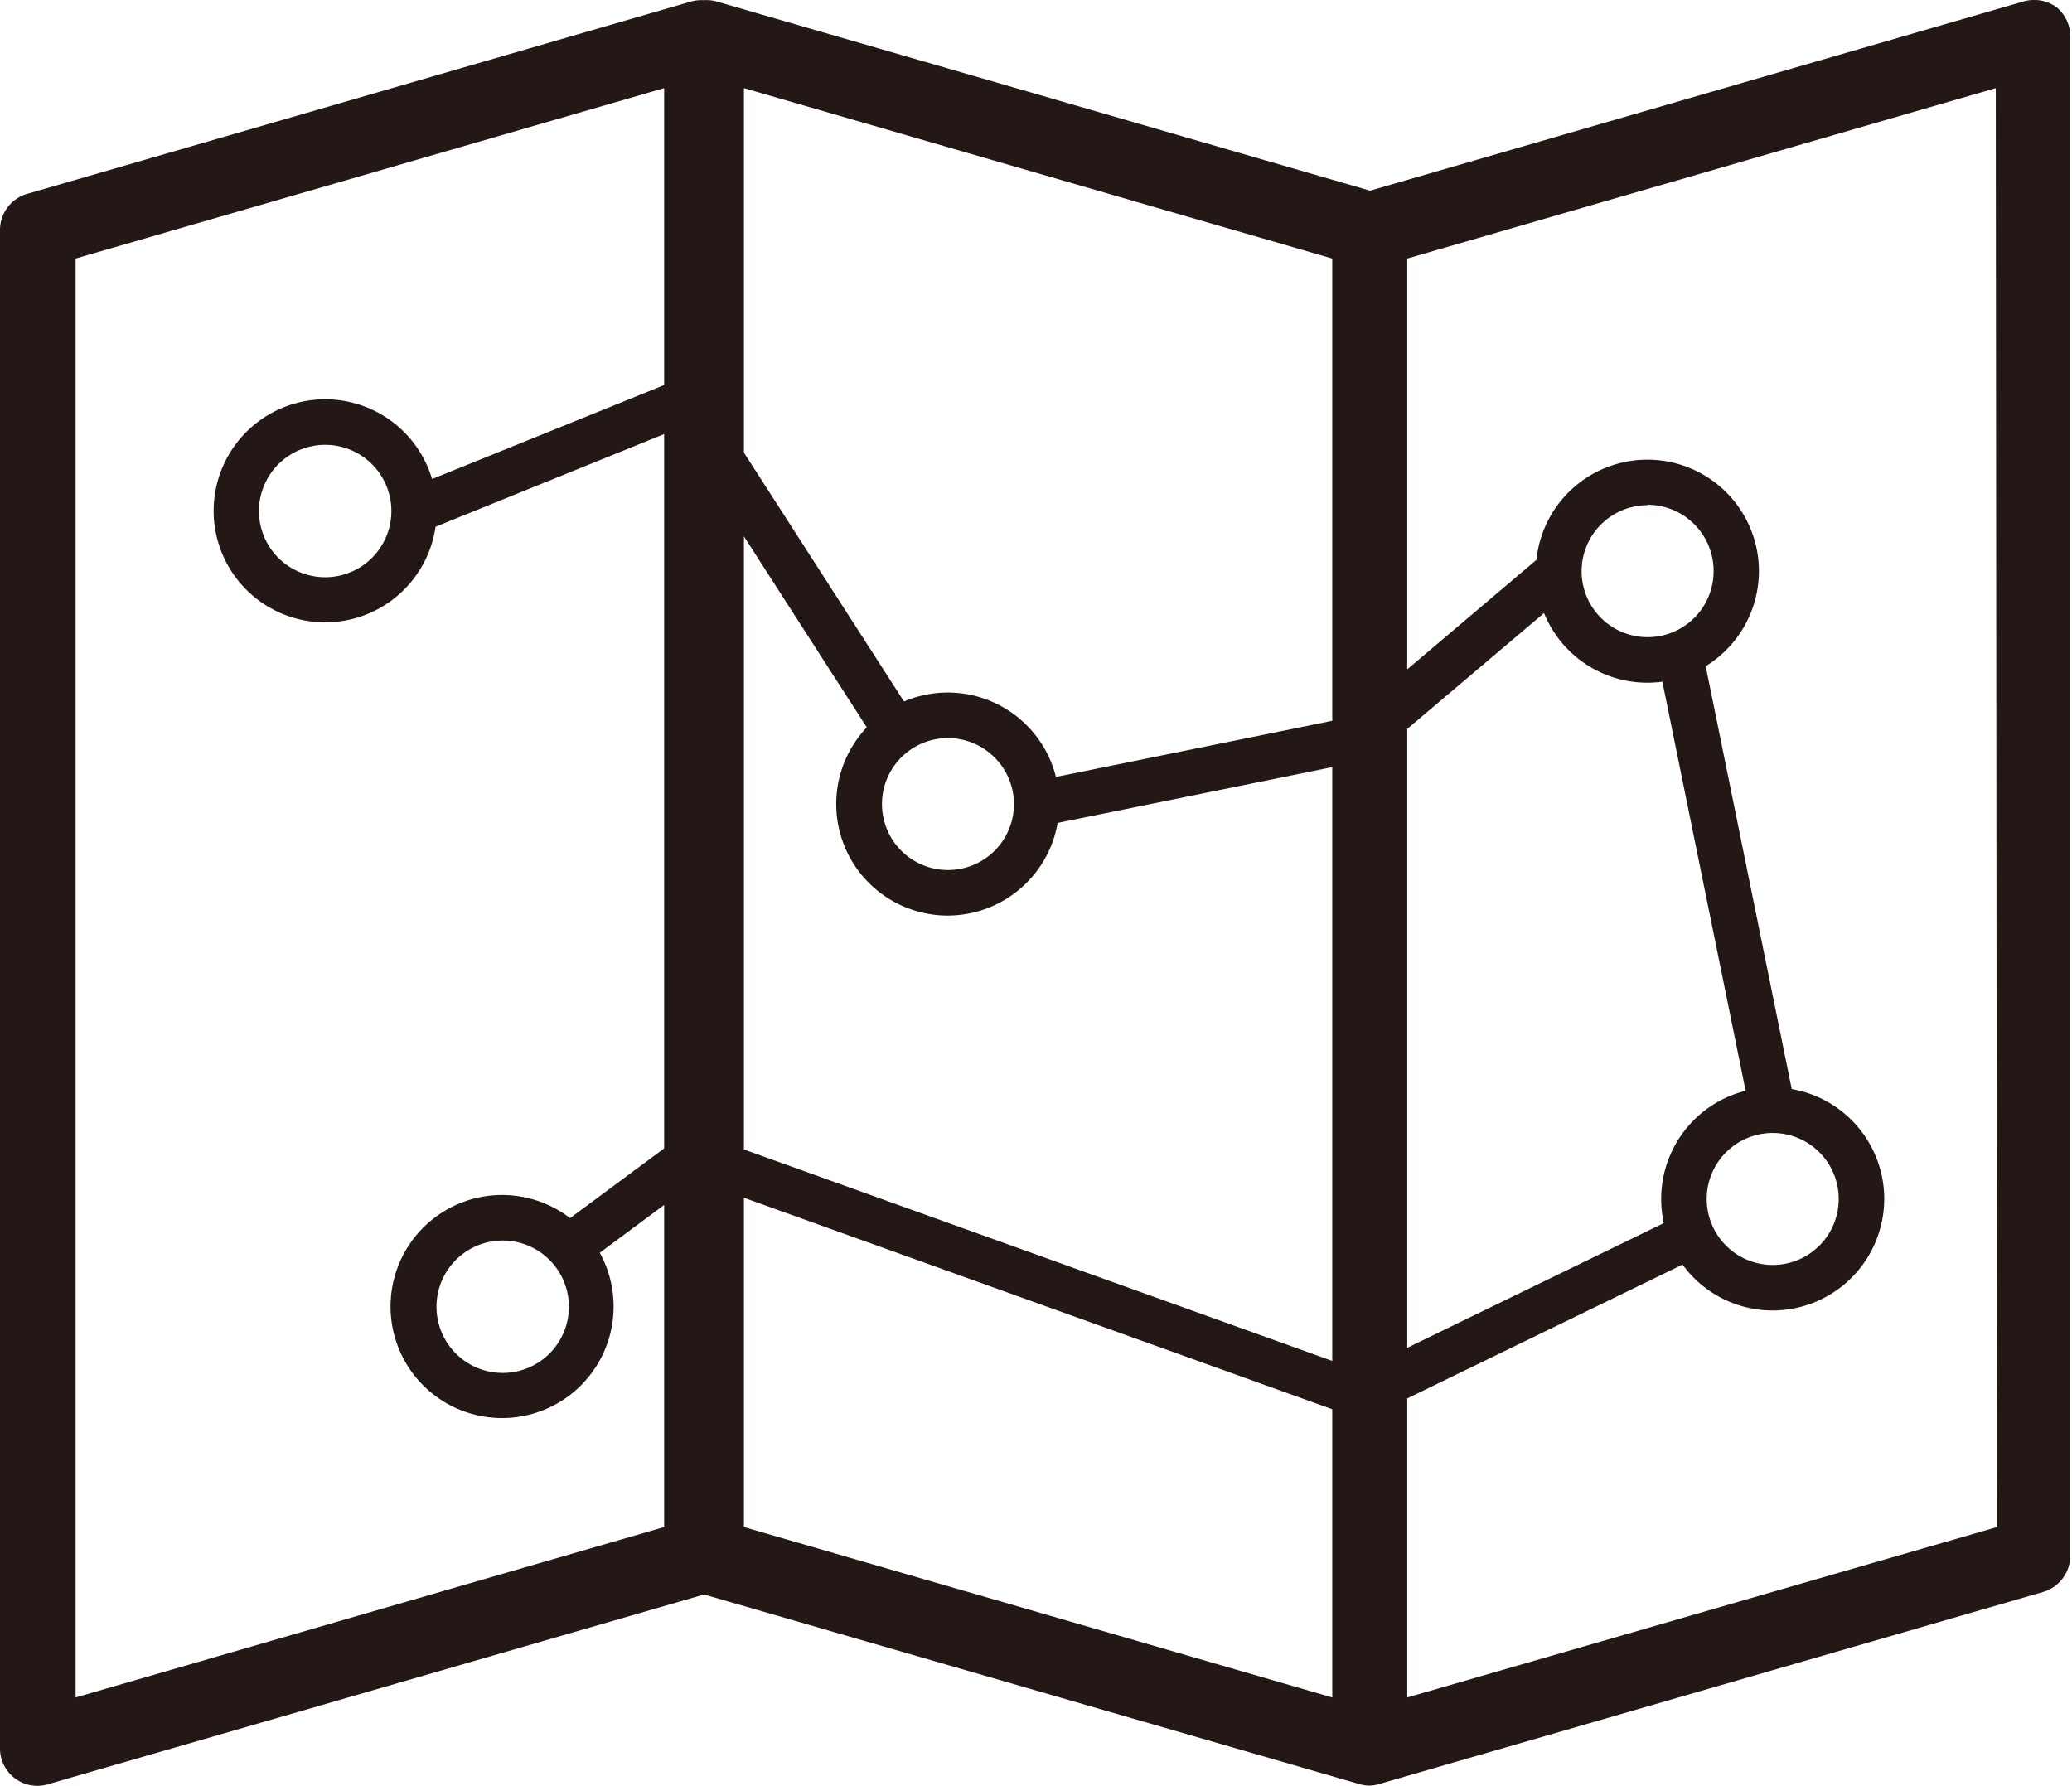 <svg id="레이어_1" data-name="레이어 1" xmlns="http://www.w3.org/2000/svg" viewBox="0 0 99.21 85.51"><defs><style>.cls-1{fill:#231815;}</style></defs><path class="cls-1" d="M105.11,14.67a1.83,1.83,0,0,0-1.6-.29L72.22,23.44,40.93,14.38a1.75,1.75,0,0,0-.6-.06,1.81,1.81,0,0,0-.61.06L7.93,23.59a1.8,1.8,0,0,0-1.31,1.74V98a1.79,1.79,0,0,0,2.32,1.74l31.39-9.08,31.39,9.08h0a1.55,1.55,0,0,0,.92,0h0l31.8-9.2a1.82,1.82,0,0,0,1.31-1.74V16.12A1.84,1.84,0,0,0,105.11,14.67ZM38.42,87.43,10.24,95.59V26.69l28.18-8.16Zm3.82-68.9,28.17,8.16v68.9L42.24,87.43Zm60,68.9L74,95.59V26.69l28.18-8.16Z" transform="translate(-6.62 -14.31)"/><path class="cls-1" d="M22.19,44.11a5.34,5.34,0,1,1,5.34-5.34A5.34,5.34,0,0,1,22.19,44.11Zm0-8.5a3.17,3.17,0,1,0,3.17,3.16A3.17,3.17,0,0,0,22.19,35.61Z" transform="translate(-6.62 -14.31)"/><path class="cls-1" d="M52,58.15a5.34,5.34,0,1,1,5.34-5.34A5.35,5.35,0,0,1,52,58.15Zm0-8.5a3.16,3.16,0,1,0,3.17,3.16A3.17,3.17,0,0,0,52,49.65Z" transform="translate(-6.62 -14.31)"/><path class="cls-1" d="M85.5,47a5.34,5.34,0,1,1,5.34-5.34A5.35,5.35,0,0,1,85.5,47Zm0-8.5a3.16,3.16,0,1,0,3.17,3.16A3.17,3.17,0,0,0,85.5,38.48Z" transform="translate(-6.62 -14.31)"/><path class="cls-1" d="M91.5,77.06a5.34,5.34,0,1,1,5.34-5.34A5.35,5.35,0,0,1,91.5,77.06Zm0-8.5a3.16,3.16,0,1,0,3.16,3.16A3.16,3.16,0,0,0,91.5,68.56Z" transform="translate(-6.62 -14.31)"/><path class="cls-1" d="M30.7,82.21A5.34,5.34,0,1,1,36,76.87,5.34,5.34,0,0,1,30.7,82.21Zm0-8.5a3.17,3.17,0,1,0,3.16,3.16A3.17,3.17,0,0,0,30.7,73.71Z" transform="translate(-6.62 -14.31)"/><polygon class="cls-1" points="41.51 34.84 32.33 20.57 20.24 25.47 19.42 23.45 33.18 17.88 43.33 33.66 41.51 34.84"/><polygon class="cls-1" points="49.82 39.57 49.39 37.44 64.69 34.33 73.93 26.5 75.34 28.16 65.67 36.35 49.82 39.57"/><rect class="cls-1" x="88.19" y="45.37" width="2.18" height="22.32" transform="translate(-16.1 4.62) rotate(-11.5)"/><polygon class="cls-1" points="65.24 68 33.36 56.54 27.89 60.6 26.59 58.85 33 54.1 65.11 65.64 80.52 58.15 81.47 60.11 65.24 68"/></svg>